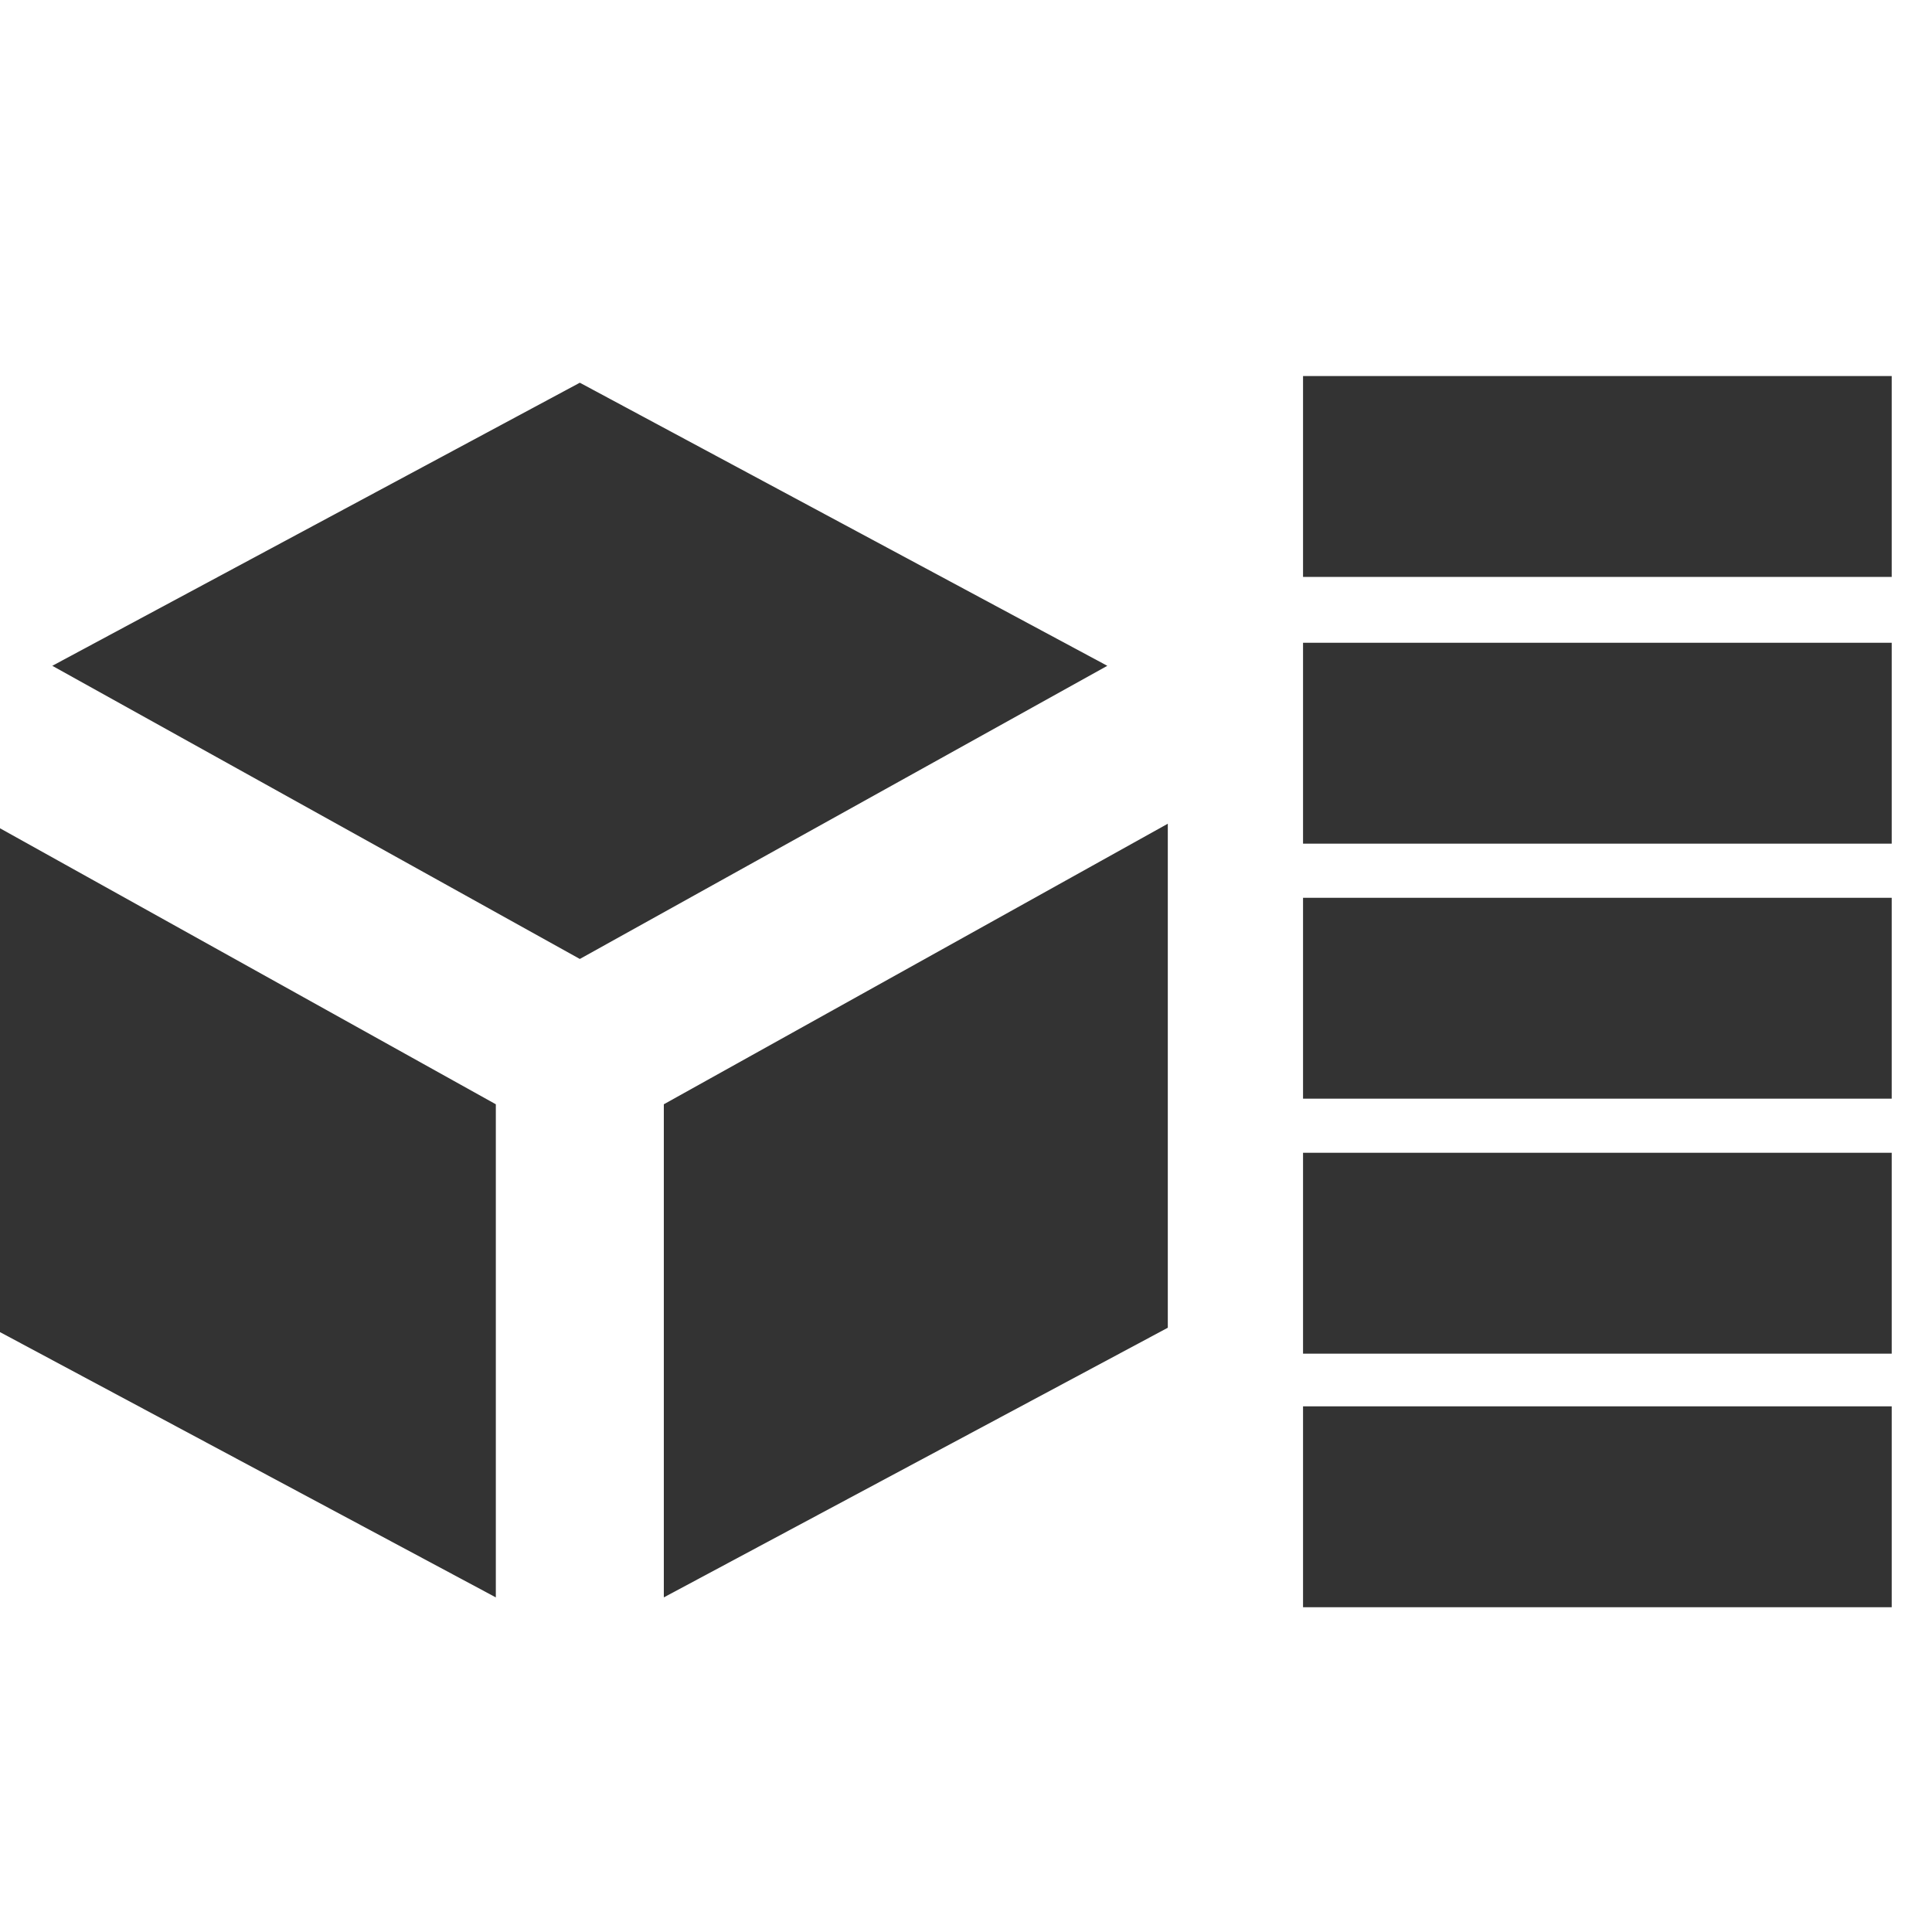 <svg xmlns="http://www.w3.org/2000/svg" viewBox="0 0 512 512"><path d="M293.45 176.445l-139.79-75.02-139.8 75.02 139.8 77.69z" fill="#333"/><path d="M293.45 176.445l-139.79-75.02-139.8 75.02 139.8 77.69z" fill="none"/><path d="M175.92 423.325l133.56-71.46v-133.57l-133.56 74.35z" fill="#333"/><path d="M175.92 423.325l133.56-71.46v-133.57l-133.56 74.35z" fill="none"/><path d="M-2.17 218.295v133.57l133.57 71.46v-130.68z" fill="#333"/><path d="M-2.17 218.295v133.57l133.57 71.46v-130.68z" fill="none"/><path d="M501.322 372.695v53.237H345.32v-53.237h156.002z" fill="#333"/><path d="M501.322 372.695v53.237H345.32v-53.237h156.002z" fill="none"/><path d="M501.322 305.497v53.238H345.32v-53.238h156.002z" fill="#333"/><path d="M501.322 305.497v53.238H345.32v-53.238h156.002z" fill="none"/><g><path d="M501.322 237.918v53.238H345.32v-53.238h156.002z" fill="#333"/><path d="M501.322 237.918v53.238H345.32v-53.238h156.002z" fill="none"/></g><g><path d="M501.322 305.115v53.238H345.32v-53.238h156.002z" fill="none"/></g><g><path d="M501.322 170.339v53.237H345.32V170.34h156.002z" fill="#333"/><path d="M501.322 170.339v53.237H345.32V170.34h156.002z" fill="none"/></g><g><path d="M501.322 99.651v53.238H345.32V99.65h156.002z" fill="#333"/><path d="M501.322 99.651v53.238H345.32V99.65h156.002z" fill="none"/></g></svg>